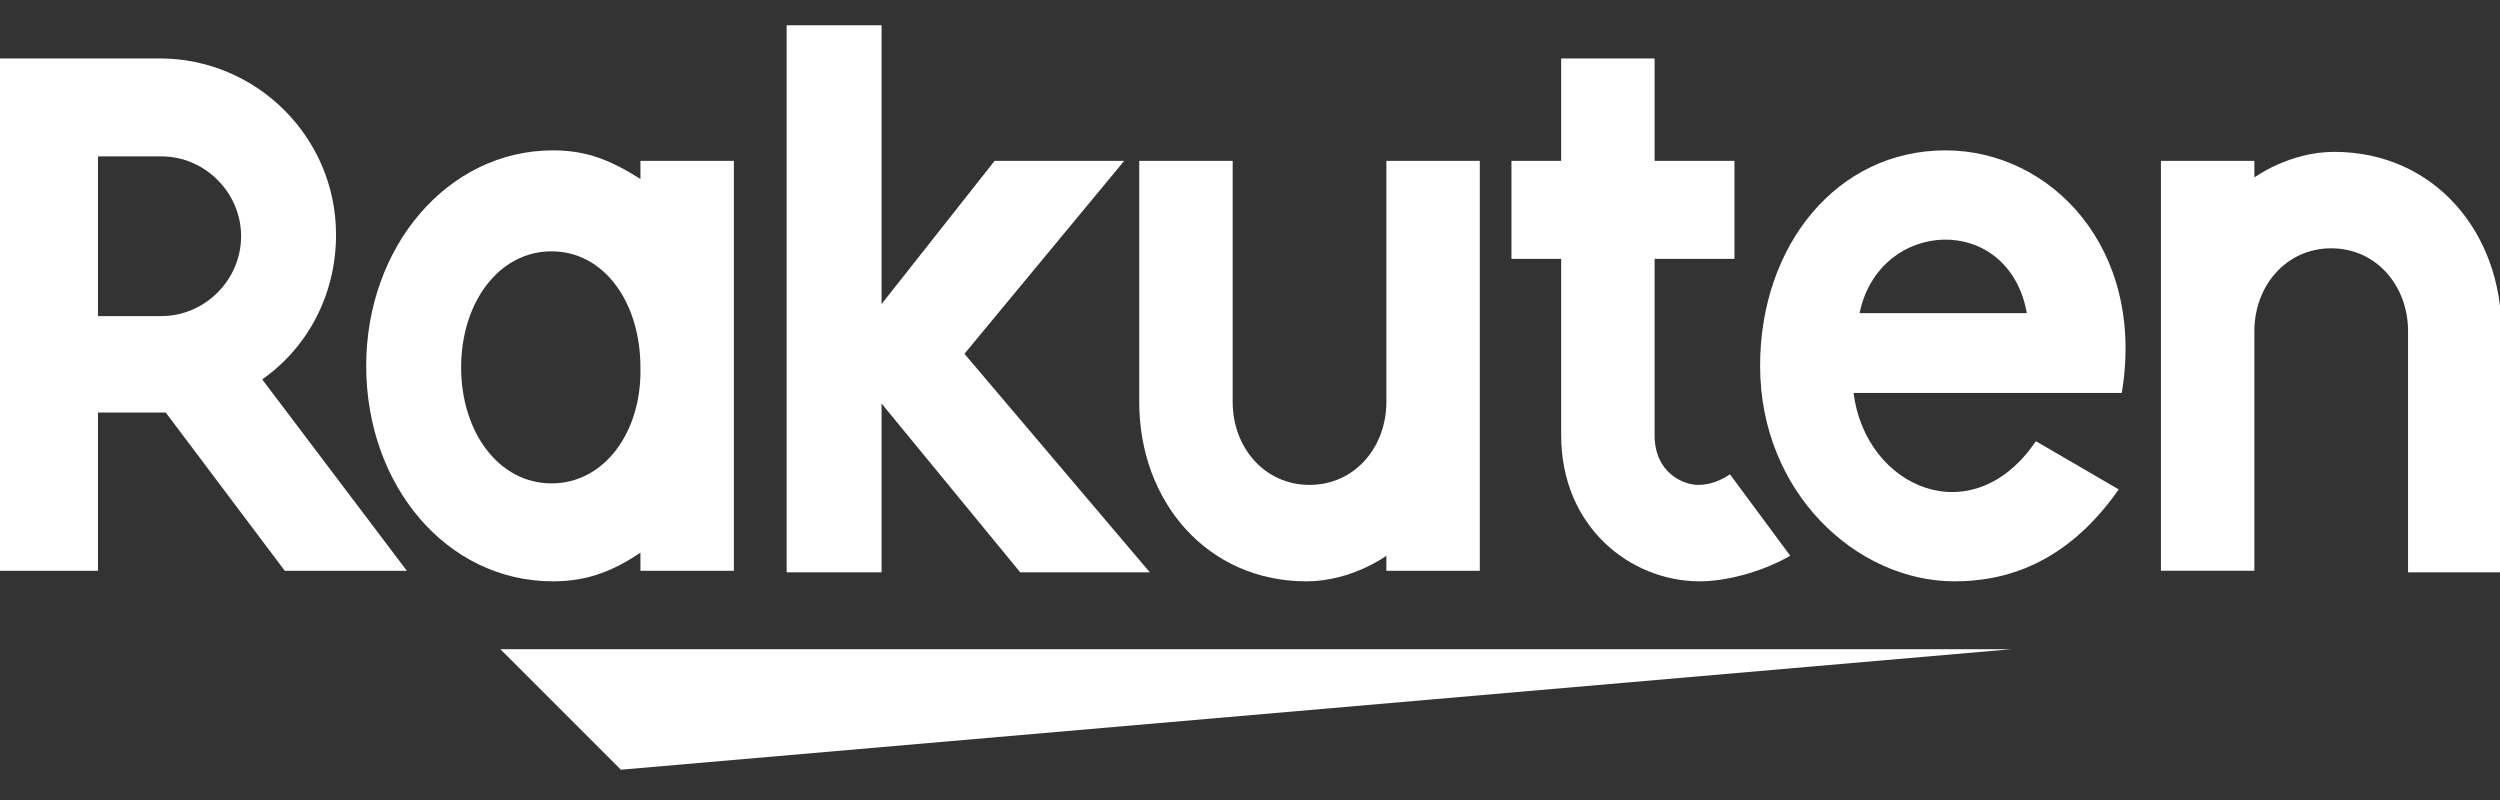 <svg width="75" height="24" viewBox="0 0 75 24" fill="none"
    xmlns="http://www.w3.org/2000/svg">
    <rect x="0" y="0" width="75" height="24" fill="#333333" stroke="none"/>
    <g clip-path="url(#clip0_178_910)">
        <path d="M60.353 19.475H15.009L18.626 23.091L60.353 19.475Z" fill="white"/>
        <path d="M67.631 17.169V9.935C67.631 8.579 68.58 7.449 69.937 7.449C71.293 7.449 72.242 8.579 72.242 9.935V17.169H75.045V9.935C75.045 6.952 73.011 4.556 70.027 4.556C68.671 4.556 67.631 5.324 67.631 5.324V4.827H64.828V17.123H67.631V17.169Z" fill="white"/>
        <path d="M58.364 4.511C55.108 4.511 52.803 7.359 52.803 10.976C52.803 14.773 55.696 17.44 58.635 17.44C60.127 17.44 61.98 16.943 63.562 14.682L61.076 13.236C59.177 16.039 55.968 14.637 55.606 11.789H63.653C64.376 7.449 61.528 4.511 58.364 4.511ZM60.805 9.393H55.787C56.374 6.545 60.262 6.364 60.805 9.393Z" fill="white"/>
        <path d="M51.899 14.23C51.627 14.411 51.311 14.547 50.949 14.547C50.497 14.547 49.638 14.185 49.638 13.055V7.766H52.034V4.827H49.638V1.753H46.835V4.827H45.344V7.766H46.835V13.055C46.835 15.813 48.915 17.44 50.995 17.44C51.763 17.44 52.848 17.169 53.707 16.672L51.899 14.23Z" fill="white"/>
        <path d="M41.591 4.827V12.06C41.591 13.417 40.642 14.547 39.286 14.547C37.929 14.547 36.98 13.417 36.98 12.06V4.827H34.177V12.06C34.177 15.044 36.212 17.44 39.195 17.44C40.552 17.44 41.591 16.672 41.591 16.672V17.124H44.394V4.827H41.591Z" fill="white"/>
        <path d="M28.933 10.614L33.725 4.827H29.837L26.447 9.122V0.758H23.599V17.169H26.447V12.105L30.606 17.169H34.494L28.933 10.614Z" fill="white"/>
        <path d="M19.213 4.827V5.37C18.354 4.827 17.631 4.511 16.591 4.511C13.427 4.511 10.986 7.404 10.986 10.976C10.986 14.547 13.382 17.44 16.591 17.44C17.631 17.44 18.4 17.124 19.213 16.581V17.124H22.016V4.827H19.213ZM16.546 14.502C14.964 14.502 13.834 12.965 13.834 11.021C13.834 9.077 14.964 7.54 16.546 7.54C18.128 7.54 19.213 9.077 19.213 11.021C19.259 12.965 18.128 14.502 16.546 14.502Z" fill="white"/>
        <path d="M2.939 17.169V12.377H4.973L8.544 17.124H12.206L7.866 11.382C9.222 10.433 10.081 8.851 10.081 7.042C10.081 4.104 7.685 1.753 4.792 1.753H0V17.124H2.939V17.169ZM2.939 4.691H4.837C6.148 4.691 7.233 5.776 7.233 7.087C7.233 8.399 6.148 9.483 4.837 9.483H2.939V4.691Z" fill="white"/>
    </g>
    <defs>
        <clipPath id="clip0_178_910">
            <rect width="75" height="22.333" fill="white" transform="translate(0 0.758)"/>
        </clipPath>
    </defs>
</svg>
